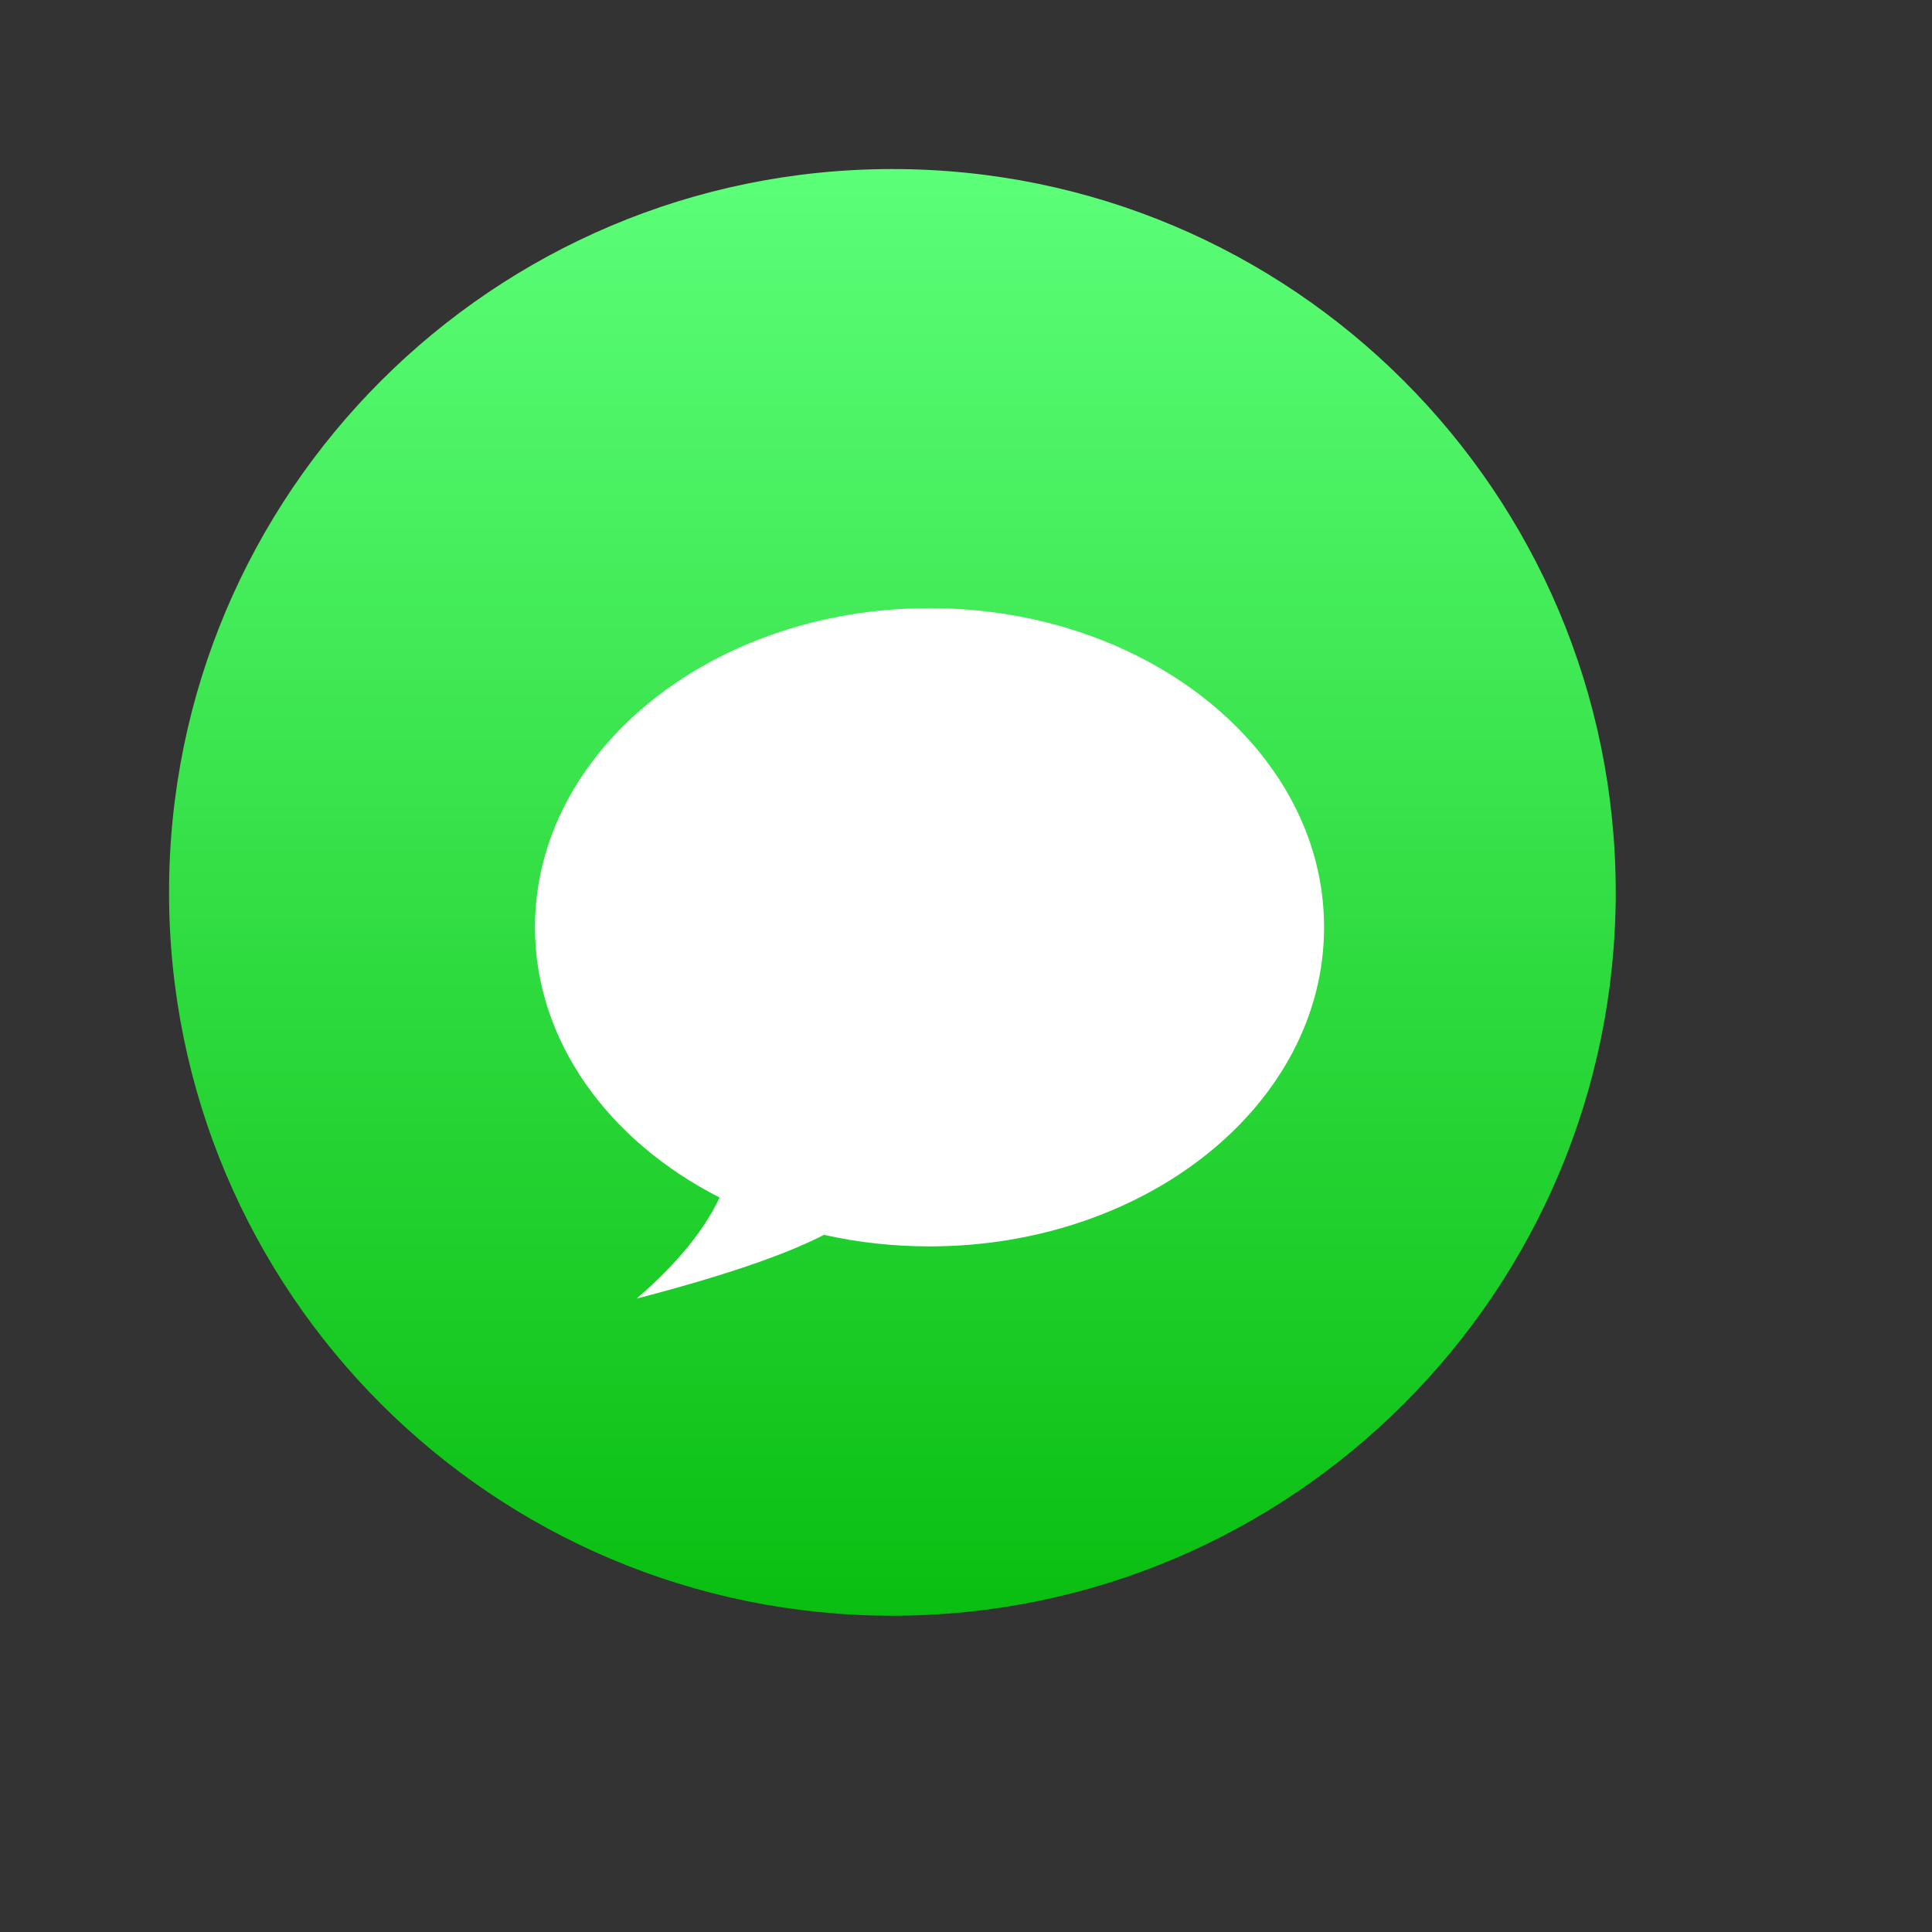 <svg width="80" height="80" viewBox="0 0 80 80" fill="none" xmlns="http://www.w3.org/2000/svg">
<rect x="0" y="0" width="80" height="80" fill="#333333" stroke="none"/>
<path d="M36.952 66.904C53.494 66.904 66.904 53.494 66.904 36.952C66.904 20.41 53.494 7 36.952 7C20.41 7 7 20.41 7 36.952C7 53.494 20.41 66.904 36.952 66.904Z" fill="url(#paint0_linear_9912_1304)"/>
<path fill-rule="evenodd" clip-rule="evenodd" d="M34.12 51.132C32.491 51.971 29.905 52.851 26.362 53.772C28.001 52.361 29.146 50.966 29.798 49.587C25.204 47.248 22.152 43.11 22.152 38.396C22.152 31.098 29.466 25.182 38.489 25.182C47.512 25.182 54.827 31.098 54.827 38.396C54.827 45.694 47.512 51.61 38.489 51.61C36.976 51.61 35.511 51.444 34.12 51.132Z" fill="white"/>
<defs>
<linearGradient id="paint0_linear_9912_1304" x1="40.333" y1="7" x2="40.333" y2="73.667" gradientUnits="userSpaceOnUse">
<stop stop-color="#5CFF78"/>
<stop offset="1" stop-color="#00B705"/>
</linearGradient>
</defs>
</svg>
